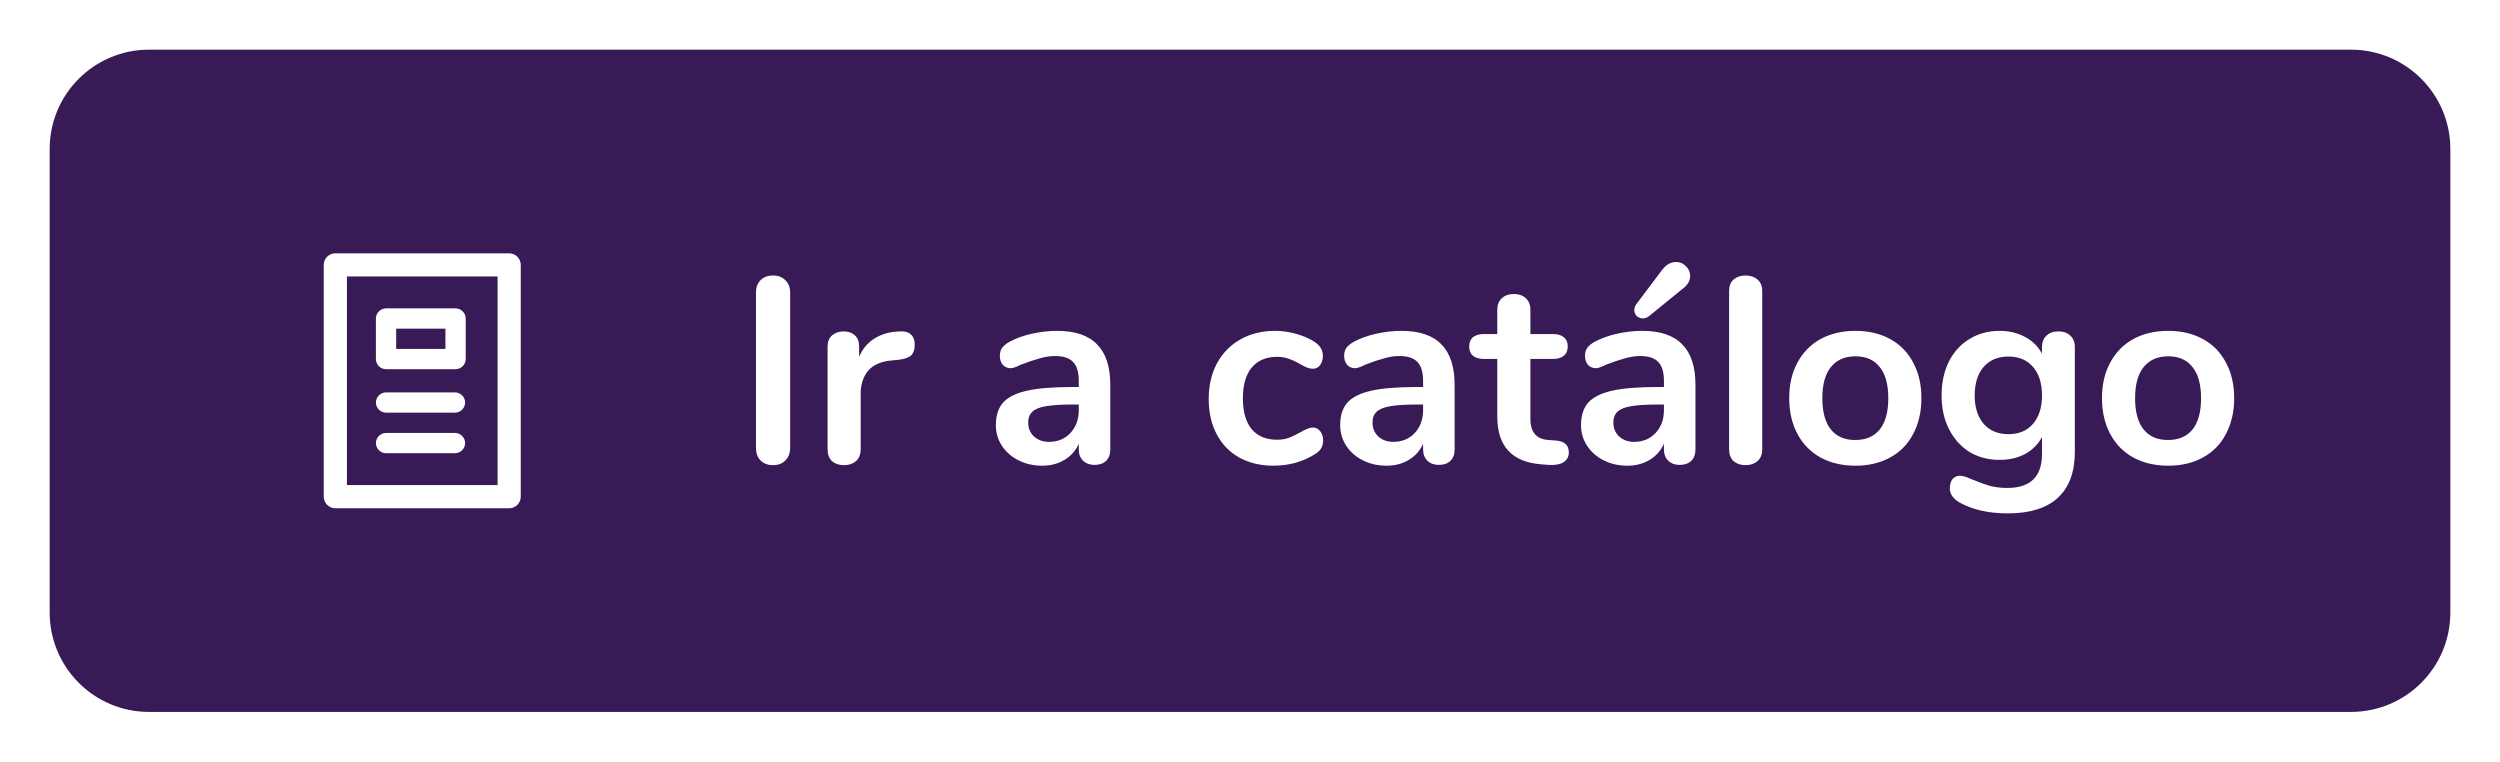 <svg width="151" height="46" viewBox="0 0 151 46" fill="none" xmlns="http://www.w3.org/2000/svg">
<g filter="url(#filter0_d)">
<path d="M3 9C3 5.686 5.686 3 9 3H142C145.314 3 148 5.686 148 9V37C148 40.314 145.314 43 142 43H9C5.686 43 3 40.314 3 37V9Z" fill="#381A56"/>
<path d="M31.454 16C31.454 15.615 31.139 15.3 30.754 15.3H20.254C19.869 15.3 19.554 15.615 19.554 16V30C19.554 30.385 19.869 30.7 20.254 30.7H30.754C31.139 30.7 31.454 30.385 31.454 30V16ZM30.054 29.3H20.954V16.7H30.054V29.3ZM22.704 26.762C22.704 26.43 22.984 26.15 23.317 26.15H27.482C27.814 26.15 28.094 26.43 28.094 26.762C28.094 27.095 27.814 27.375 27.482 27.375H23.317C22.984 27.375 22.704 27.095 22.704 26.762ZM22.704 24.312C22.704 23.98 22.984 23.7 23.317 23.7H27.482C27.814 23.7 28.094 23.98 28.094 24.312C28.094 24.645 27.814 24.925 27.482 24.925H23.317C22.984 24.925 22.704 24.645 22.704 24.312ZM28.129 19.238C28.129 18.905 27.849 18.625 27.517 18.625H23.317C22.984 18.625 22.704 18.905 22.704 19.238V21.688C22.704 22.02 22.984 22.3 23.317 22.3H27.517C27.849 22.3 28.129 22.02 28.129 21.688V19.238ZM23.929 19.85H26.904V21.075H23.929V19.85Z" fill="white"/>
<path d="M46.685 28.096C46.376 28.096 46.125 28 45.933 27.808C45.752 27.616 45.661 27.365 45.661 27.056V17.664C45.661 17.355 45.752 17.109 45.933 16.928C46.125 16.736 46.376 16.64 46.685 16.64C47.005 16.64 47.256 16.736 47.437 16.928C47.629 17.109 47.725 17.355 47.725 17.664V27.056C47.725 27.365 47.629 27.616 47.437 27.808C47.256 28 47.005 28.096 46.685 28.096ZM54.353 20.016C54.631 19.995 54.849 20.053 55.009 20.192C55.169 20.331 55.249 20.539 55.249 20.816C55.249 21.104 55.18 21.317 55.041 21.456C54.903 21.595 54.652 21.685 54.289 21.728L53.809 21.776C53.18 21.84 52.716 22.053 52.417 22.416C52.129 22.779 51.985 23.232 51.985 23.776V27.136C51.985 27.445 51.889 27.685 51.697 27.856C51.505 28.016 51.265 28.096 50.977 28.096C50.689 28.096 50.449 28.016 50.257 27.856C50.076 27.685 49.985 27.445 49.985 27.136V20.944C49.985 20.645 50.076 20.416 50.257 20.256C50.449 20.096 50.684 20.016 50.961 20.016C51.239 20.016 51.463 20.096 51.633 20.256C51.804 20.405 51.889 20.624 51.889 20.912V21.552C52.092 21.083 52.391 20.72 52.785 20.464C53.191 20.208 53.639 20.064 54.129 20.032L54.353 20.016ZM63.846 19.984C64.934 19.984 65.739 20.256 66.262 20.8C66.795 21.333 67.062 22.149 67.062 23.248V27.152C67.062 27.44 66.977 27.669 66.806 27.84C66.635 28 66.401 28.08 66.102 28.08C65.825 28.08 65.595 27.995 65.414 27.824C65.243 27.653 65.158 27.429 65.158 27.152V26.8C64.977 27.216 64.689 27.541 64.294 27.776C63.91 28.011 63.462 28.128 62.95 28.128C62.427 28.128 61.953 28.021 61.526 27.808C61.099 27.595 60.763 27.301 60.518 26.928C60.273 26.555 60.15 26.139 60.15 25.68C60.15 25.104 60.294 24.651 60.582 24.32C60.881 23.989 61.361 23.749 62.022 23.6C62.683 23.451 63.595 23.376 64.758 23.376H65.158V23.008C65.158 22.485 65.046 22.107 64.822 21.872C64.598 21.627 64.235 21.504 63.734 21.504C63.425 21.504 63.11 21.552 62.79 21.648C62.47 21.733 62.091 21.861 61.654 22.032C61.377 22.171 61.174 22.24 61.046 22.24C60.854 22.24 60.694 22.171 60.566 22.032C60.449 21.893 60.39 21.712 60.39 21.488C60.39 21.307 60.433 21.152 60.518 21.024C60.614 20.885 60.769 20.757 60.982 20.64C61.355 20.437 61.798 20.277 62.31 20.16C62.833 20.043 63.345 19.984 63.846 19.984ZM63.35 26.688C63.883 26.688 64.315 26.512 64.646 26.16C64.987 25.797 65.158 25.333 65.158 24.768V24.432H64.87C64.155 24.432 63.601 24.464 63.206 24.528C62.811 24.592 62.529 24.704 62.358 24.864C62.187 25.024 62.102 25.243 62.102 25.52C62.102 25.861 62.219 26.144 62.454 26.368C62.699 26.581 62.998 26.688 63.35 26.688ZM76.91 28.128C76.132 28.128 75.444 27.963 74.846 27.632C74.26 27.301 73.806 26.832 73.486 26.224C73.166 25.616 73.006 24.907 73.006 24.096C73.006 23.285 73.172 22.571 73.502 21.952C73.844 21.323 74.318 20.837 74.926 20.496C75.534 20.155 76.233 19.984 77.022 19.984C77.438 19.984 77.854 20.043 78.27 20.16C78.697 20.277 79.07 20.437 79.39 20.64C79.732 20.864 79.902 21.147 79.902 21.488C79.902 21.723 79.844 21.915 79.726 22.064C79.62 22.203 79.476 22.272 79.294 22.272C79.177 22.272 79.054 22.245 78.926 22.192C78.798 22.139 78.67 22.075 78.542 22C78.308 21.861 78.084 21.755 77.87 21.68C77.657 21.595 77.412 21.552 77.134 21.552C76.473 21.552 75.961 21.771 75.598 22.208C75.246 22.635 75.07 23.253 75.07 24.064C75.07 24.864 75.246 25.483 75.598 25.92C75.961 26.347 76.473 26.56 77.134 26.56C77.401 26.56 77.636 26.523 77.838 26.448C78.052 26.363 78.286 26.251 78.542 26.112C78.702 26.016 78.841 25.947 78.958 25.904C79.076 25.851 79.193 25.824 79.31 25.824C79.481 25.824 79.625 25.899 79.742 26.048C79.86 26.197 79.918 26.384 79.918 26.608C79.918 26.789 79.876 26.949 79.79 27.088C79.716 27.216 79.588 27.333 79.406 27.44C79.076 27.653 78.692 27.824 78.254 27.952C77.817 28.069 77.369 28.128 76.91 28.128ZM84.643 19.984C85.731 19.984 86.536 20.256 87.059 20.8C87.592 21.333 87.859 22.149 87.859 23.248V27.152C87.859 27.44 87.774 27.669 87.603 27.84C87.432 28 87.198 28.08 86.899 28.08C86.622 28.08 86.392 27.995 86.211 27.824C86.04 27.653 85.955 27.429 85.955 27.152V26.8C85.774 27.216 85.486 27.541 85.091 27.776C84.707 28.011 84.259 28.128 83.747 28.128C83.224 28.128 82.75 28.021 82.323 27.808C81.896 27.595 81.56 27.301 81.315 26.928C81.07 26.555 80.947 26.139 80.947 25.68C80.947 25.104 81.091 24.651 81.379 24.32C81.678 23.989 82.158 23.749 82.819 23.6C83.48 23.451 84.392 23.376 85.555 23.376H85.955V23.008C85.955 22.485 85.843 22.107 85.619 21.872C85.395 21.627 85.032 21.504 84.531 21.504C84.222 21.504 83.907 21.552 83.587 21.648C83.267 21.733 82.888 21.861 82.451 22.032C82.174 22.171 81.971 22.24 81.843 22.24C81.651 22.24 81.491 22.171 81.363 22.032C81.246 21.893 81.187 21.712 81.187 21.488C81.187 21.307 81.23 21.152 81.315 21.024C81.411 20.885 81.566 20.757 81.779 20.64C82.152 20.437 82.595 20.277 83.107 20.16C83.63 20.043 84.142 19.984 84.643 19.984ZM84.147 26.688C84.68 26.688 85.112 26.512 85.443 26.16C85.784 25.797 85.955 25.333 85.955 24.768V24.432H85.667C84.952 24.432 84.398 24.464 84.003 24.528C83.608 24.592 83.326 24.704 83.155 24.864C82.984 25.024 82.899 25.243 82.899 25.52C82.899 25.861 83.016 26.144 83.251 26.368C83.496 26.581 83.795 26.688 84.147 26.688ZM93.956 26.608C94.489 26.64 94.756 26.88 94.756 27.328C94.756 27.584 94.649 27.781 94.436 27.92C94.233 28.048 93.94 28.101 93.556 28.08L93.124 28.048C91.332 27.92 90.436 26.96 90.436 25.168V21.68H89.636C89.348 21.68 89.124 21.616 88.964 21.488C88.814 21.36 88.74 21.173 88.74 20.928C88.74 20.683 88.814 20.496 88.964 20.368C89.124 20.24 89.348 20.176 89.636 20.176H90.436V18.704C90.436 18.416 90.526 18.187 90.708 18.016C90.889 17.845 91.134 17.76 91.444 17.76C91.742 17.76 91.982 17.845 92.164 18.016C92.345 18.187 92.436 18.416 92.436 18.704V20.176H93.796C94.084 20.176 94.302 20.24 94.452 20.368C94.612 20.496 94.692 20.683 94.692 20.928C94.692 21.173 94.612 21.36 94.452 21.488C94.302 21.616 94.084 21.68 93.796 21.68H92.436V25.312C92.436 26.101 92.798 26.523 93.524 26.576L93.956 26.608ZM99.19 19.984C100.278 19.984 101.083 20.256 101.606 20.8C102.139 21.333 102.406 22.149 102.406 23.248V27.152C102.406 27.44 102.32 27.669 102.15 27.84C101.979 28 101.744 28.08 101.446 28.08C101.168 28.08 100.939 27.995 100.758 27.824C100.587 27.653 100.502 27.429 100.502 27.152V26.8C100.32 27.216 100.032 27.541 99.638 27.776C99.254 28.011 98.806 28.128 98.294 28.128C97.771 28.128 97.296 28.021 96.87 27.808C96.443 27.595 96.107 27.301 95.862 26.928C95.617 26.555 95.494 26.139 95.494 25.68C95.494 25.104 95.638 24.651 95.926 24.32C96.225 23.989 96.704 23.749 97.366 23.6C98.027 23.451 98.939 23.376 100.102 23.376H100.502V23.008C100.502 22.485 100.39 22.107 100.166 21.872C99.942 21.627 99.579 21.504 99.078 21.504C98.769 21.504 98.454 21.552 98.134 21.648C97.814 21.733 97.435 21.861 96.998 22.032C96.721 22.171 96.518 22.24 96.39 22.24C96.198 22.24 96.038 22.171 95.91 22.032C95.793 21.893 95.734 21.712 95.734 21.488C95.734 21.307 95.776 21.152 95.862 21.024C95.958 20.885 96.112 20.757 96.326 20.64C96.699 20.437 97.142 20.277 97.654 20.16C98.177 20.043 98.689 19.984 99.19 19.984ZM98.694 26.688C99.227 26.688 99.659 26.512 99.99 26.16C100.331 25.797 100.502 25.333 100.502 24.768V24.432H100.214C99.499 24.432 98.945 24.464 98.55 24.528C98.155 24.592 97.873 24.704 97.702 24.864C97.531 25.024 97.446 25.243 97.446 25.52C97.446 25.861 97.563 26.144 97.798 26.368C98.043 26.581 98.342 26.688 98.694 26.688ZM99.59 19.104C99.472 19.189 99.355 19.232 99.238 19.232C99.088 19.232 98.96 19.184 98.854 19.088C98.758 18.981 98.71 18.859 98.71 18.72C98.71 18.603 98.752 18.485 98.838 18.368L100.39 16.304C100.635 15.984 100.918 15.824 101.238 15.824C101.472 15.824 101.67 15.909 101.83 16.08C102 16.24 102.086 16.432 102.086 16.656C102.086 16.955 101.942 17.211 101.654 17.424L99.59 19.104ZM105.43 28.096C105.142 28.096 104.902 28.016 104.71 27.856C104.529 27.685 104.438 27.445 104.438 27.136V17.584C104.438 17.275 104.529 17.04 104.71 16.88C104.902 16.72 105.142 16.64 105.43 16.64C105.718 16.64 105.958 16.72 106.15 16.88C106.342 17.04 106.438 17.275 106.438 17.584V27.136C106.438 27.445 106.342 27.685 106.15 27.856C105.958 28.016 105.718 28.096 105.43 28.096ZM112.069 28.128C111.269 28.128 110.565 27.963 109.957 27.632C109.36 27.301 108.896 26.827 108.565 26.208C108.234 25.589 108.069 24.869 108.069 24.048C108.069 23.227 108.234 22.512 108.565 21.904C108.896 21.285 109.36 20.811 109.957 20.48C110.565 20.149 111.269 19.984 112.069 19.984C112.869 19.984 113.568 20.149 114.165 20.48C114.773 20.811 115.237 21.285 115.557 21.904C115.888 22.512 116.053 23.227 116.053 24.048C116.053 24.869 115.888 25.589 115.557 26.208C115.237 26.827 114.773 27.301 114.165 27.632C113.568 27.963 112.869 28.128 112.069 28.128ZM112.053 26.576C112.704 26.576 113.2 26.363 113.541 25.936C113.882 25.509 114.053 24.88 114.053 24.048C114.053 23.227 113.882 22.603 113.541 22.176C113.2 21.739 112.709 21.52 112.069 21.52C111.429 21.52 110.933 21.739 110.581 22.176C110.24 22.603 110.069 23.227 110.069 24.048C110.069 24.88 110.24 25.509 110.581 25.936C110.922 26.363 111.413 26.576 112.053 26.576ZM124.328 20.016C124.627 20.016 124.867 20.101 125.048 20.272C125.229 20.443 125.32 20.672 125.32 20.96V27.28C125.32 28.507 124.979 29.435 124.296 30.064C123.613 30.693 122.605 31.008 121.272 31.008C120.109 31.008 119.139 30.789 118.36 30.352C117.965 30.117 117.768 29.835 117.768 29.504C117.768 29.269 117.821 29.083 117.928 28.944C118.045 28.805 118.195 28.736 118.376 28.736C118.472 28.736 118.589 28.757 118.728 28.8C118.867 28.853 119.011 28.912 119.16 28.976C119.544 29.136 119.885 29.259 120.184 29.344C120.493 29.429 120.845 29.472 121.24 29.472C122.637 29.472 123.336 28.789 123.336 27.424V26.4C123.101 26.837 122.76 27.179 122.312 27.424C121.864 27.659 121.352 27.776 120.776 27.776C120.093 27.776 119.485 27.616 118.952 27.296C118.429 26.965 118.019 26.507 117.72 25.92C117.421 25.333 117.272 24.656 117.272 23.888C117.272 23.12 117.416 22.443 117.704 21.856C118.003 21.259 118.419 20.8 118.952 20.48C119.485 20.149 120.093 19.984 120.776 19.984C121.352 19.984 121.864 20.107 122.312 20.352C122.76 20.587 123.101 20.923 123.336 21.36V20.944C123.336 20.667 123.427 20.443 123.608 20.272C123.789 20.101 124.029 20.016 124.328 20.016ZM121.304 26.224C121.944 26.224 122.44 26.016 122.792 25.6C123.155 25.184 123.336 24.613 123.336 23.888C123.336 23.152 123.155 22.576 122.792 22.16C122.44 21.744 121.944 21.536 121.304 21.536C120.675 21.536 120.179 21.744 119.816 22.16C119.453 22.576 119.272 23.152 119.272 23.888C119.272 24.613 119.453 25.184 119.816 25.6C120.179 26.016 120.675 26.224 121.304 26.224ZM130.96 28.128C130.16 28.128 129.456 27.963 128.848 27.632C128.25 27.301 127.786 26.827 127.456 26.208C127.125 25.589 126.96 24.869 126.96 24.048C126.96 23.227 127.125 22.512 127.456 21.904C127.786 21.285 128.25 20.811 128.848 20.48C129.456 20.149 130.16 19.984 130.96 19.984C131.76 19.984 132.458 20.149 133.056 20.48C133.664 20.811 134.128 21.285 134.448 21.904C134.778 22.512 134.944 23.227 134.944 24.048C134.944 24.869 134.778 25.589 134.448 26.208C134.128 26.827 133.664 27.301 133.056 27.632C132.458 27.963 131.76 28.128 130.96 28.128ZM130.944 26.576C131.594 26.576 132.09 26.363 132.432 25.936C132.773 25.509 132.944 24.88 132.944 24.048C132.944 23.227 132.773 22.603 132.432 22.176C132.09 21.739 131.6 21.52 130.96 21.52C130.32 21.52 129.824 21.739 129.472 22.176C129.13 22.603 128.96 23.227 128.96 24.048C128.96 24.88 129.13 25.509 129.472 25.936C129.813 26.363 130.304 26.576 130.944 26.576Z" fill="white"/>
</g>
<defs>
<filter id="filter0_d" x="0.5" y="0.5" width="150" height="45" filterUnits="userSpaceOnUse" color-interpolation-filters="sRGB">
<feFlood flood-opacity="0" result="BackgroundImageFix"/>
<feColorMatrix in="SourceAlpha" type="matrix" values="0 0 0 0 0 0 0 0 0 0 0 0 0 0 0 0 0 0 127 0"/>
<feMorphology radius="0.5" operator="dilate" in="SourceAlpha" result="effect1_dropShadow"/>
<feOffset/>
<feGaussianBlur stdDeviation="1"/>
<feColorMatrix type="matrix" values="0 0 0 0 0 0 0 0 0 0 0 0 0 0 0 0 0 0 0.2 0"/>
<feBlend mode="normal" in2="BackgroundImageFix" result="effect1_dropShadow"/>
<feBlend mode="normal" in="SourceGraphic" in2="effect1_dropShadow" result="shape"/>
</filter>
</defs>
</svg>
